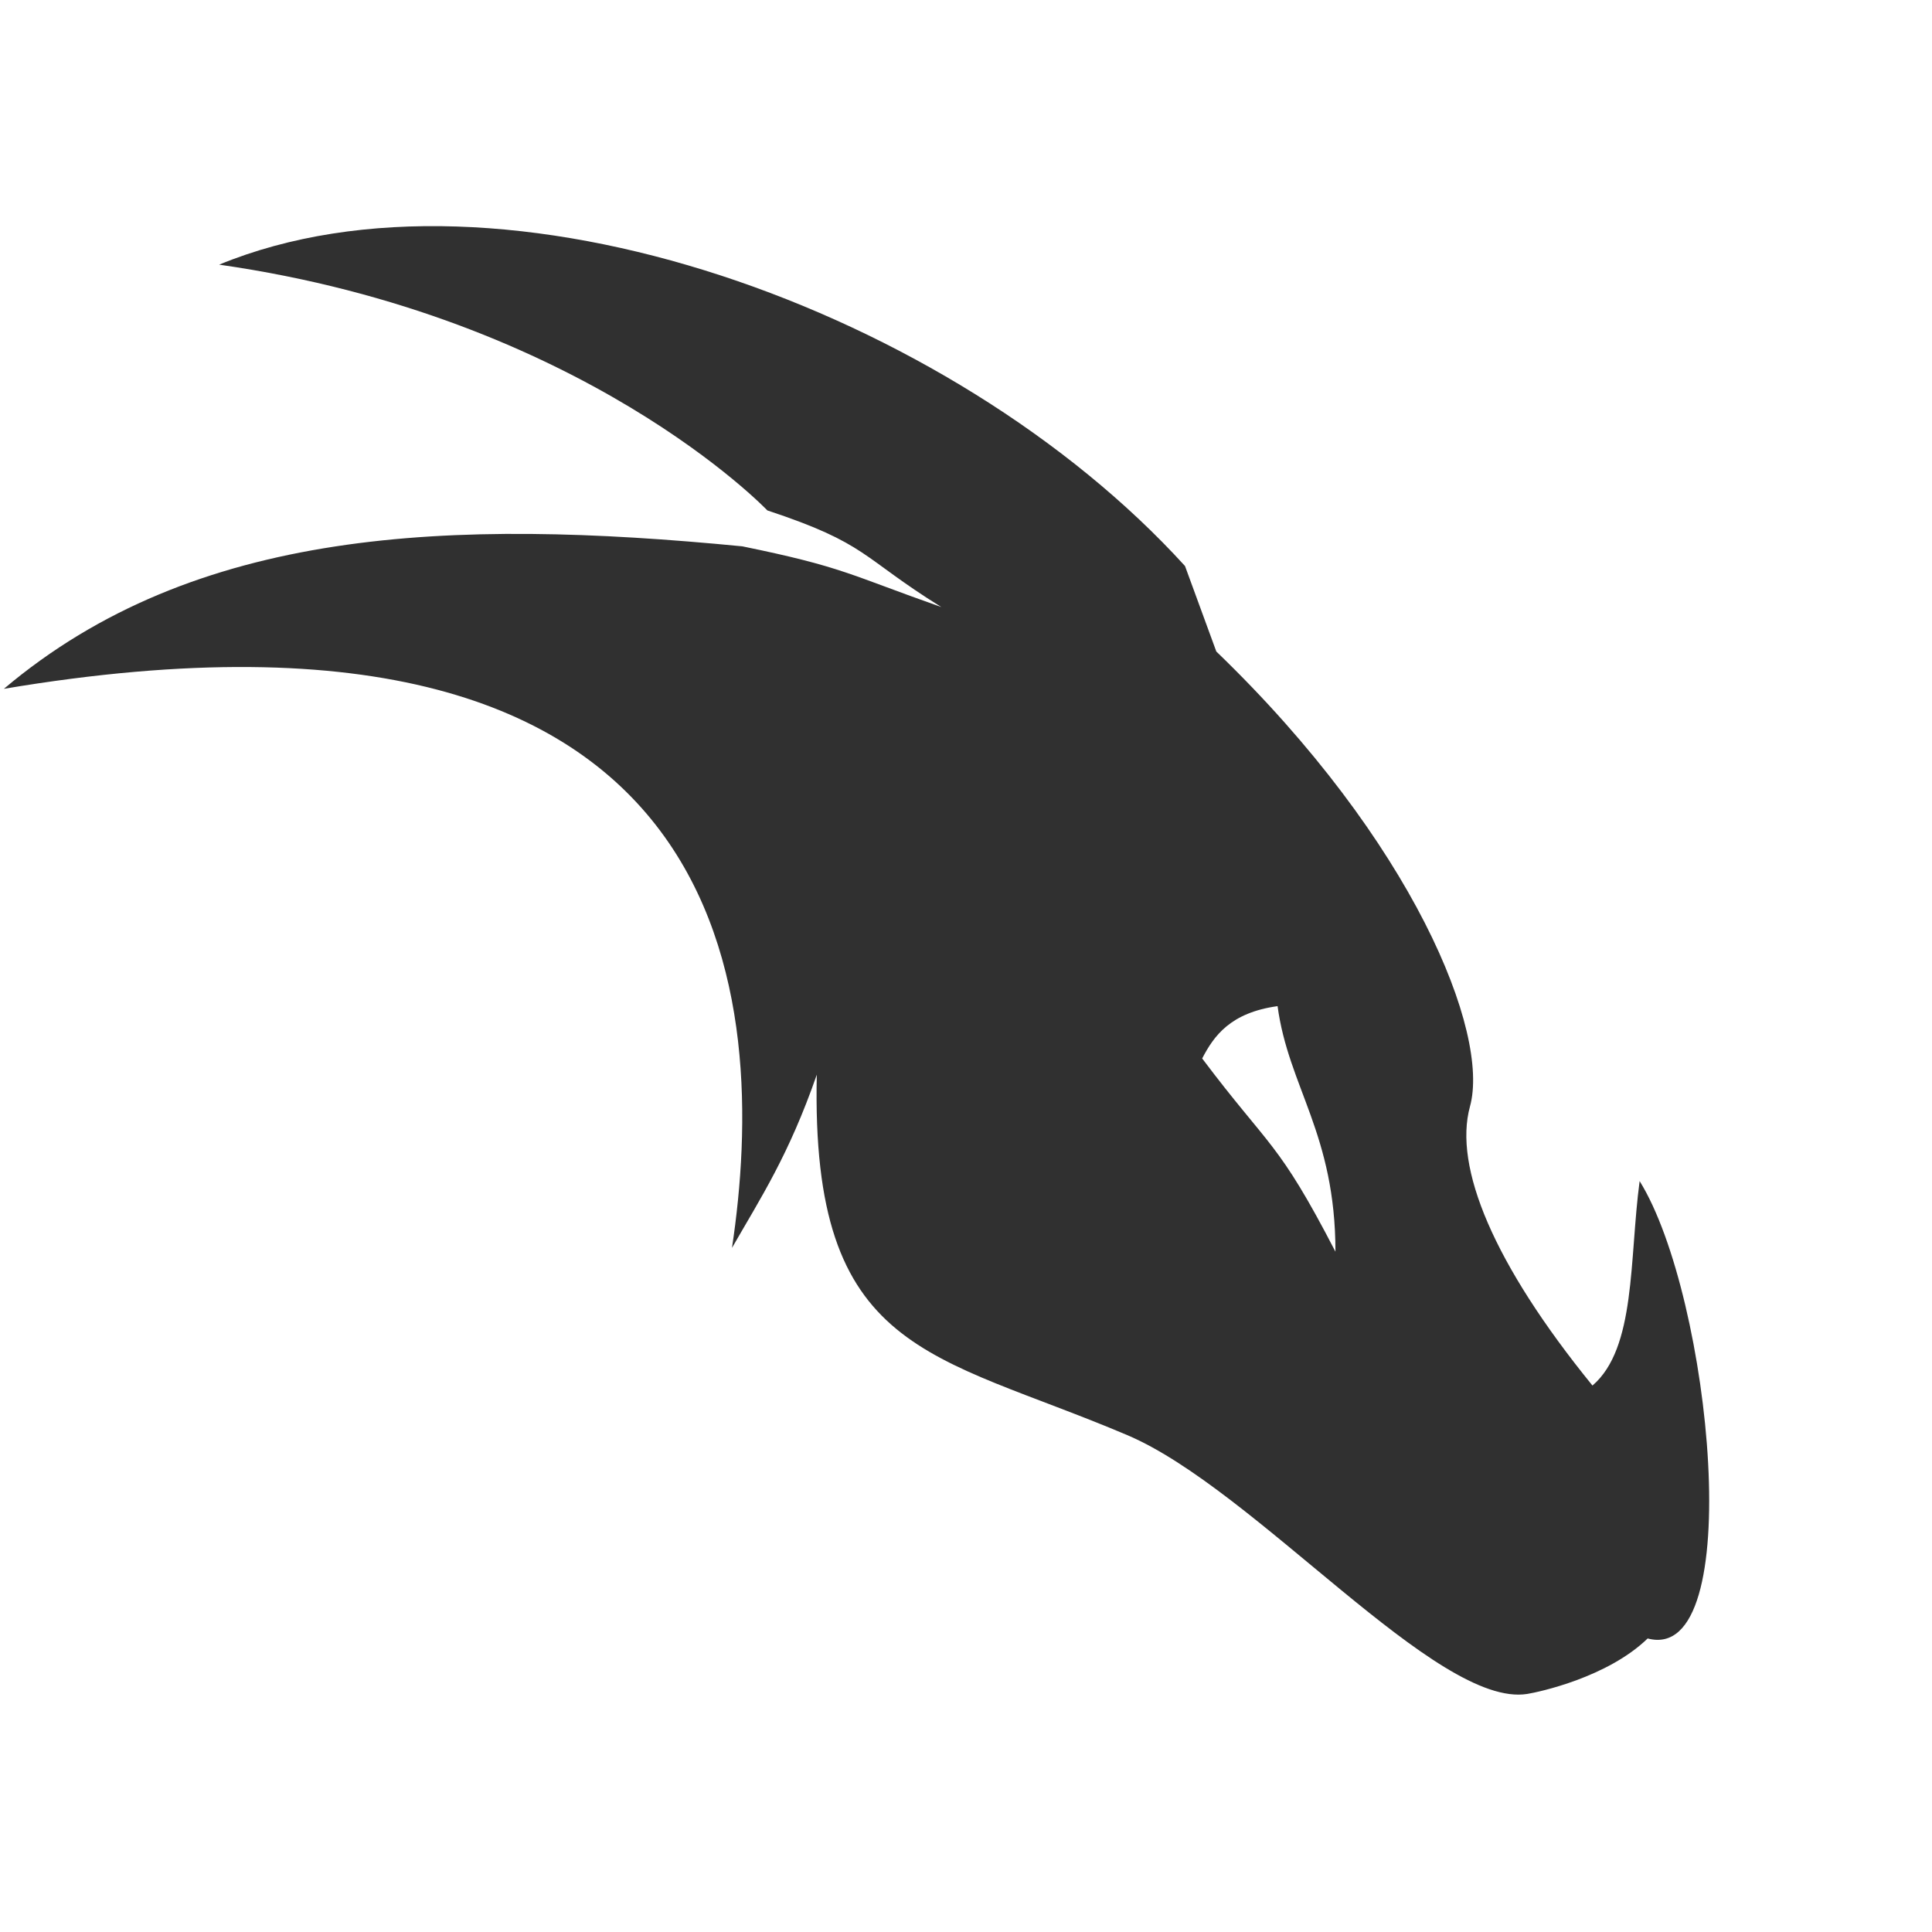 <?xml version="1.0" encoding="UTF-8" standalone="no"?>
<svg width="320px" height="320px" viewBox="0 0 320 320" version="1.1" xmlns="http://www.w3.org/2000/svg" xmlns:xlink="http://www.w3.org/1999/xlink">
	<g stroke="none" stroke-width="1" fill="none" fill-rule="evenodd">
		<path d="M271.574,195.622 C269.845,208.603 270.98,223.309 263.763,229.491 C247.361,209.323 240.72,193.294 243.476,183.261 C246.818,171.089 234.138,139.394 201.46,107.909 L196.274,93.751 C157.641,51.275 83.182,24.534 36.295,43.834 C96.538,52.438 127.096,84.541 127.096,84.541 C143.799,90.072 142.557,92.251 155.91,100.546 C140.58,95.153 139.707,93.92 122.957,90.491 C74.578,85.785 32.248,87.388 0.646,114.089 C123.748,93.389 127.24,166.649 121.24,206.691 C125.998,198.389 130.63,191.386 135.287,178.002 C134.248,224.441 154.242,223.921 186.705,237.699 C207.939,246.714 238.013,282.957 252.955,280.57 C254.898,280.259 266.264,277.824 272.904,271.381 C289.504,275.819 283.457,214.76 271.574,195.622 L271.574,195.622 L271.574,195.622 Z M199.118,175.316 C201.048,171.594 203.784,167.73 211.606,166.648 C213.423,180.107 221.181,187.765 221.194,207.321 C211.626,188.841 210.358,190.251 199.118,175.316 L199.118,175.316 L199.118,175.316 Z" fill="#303030"></path>
	</g>
</svg>
